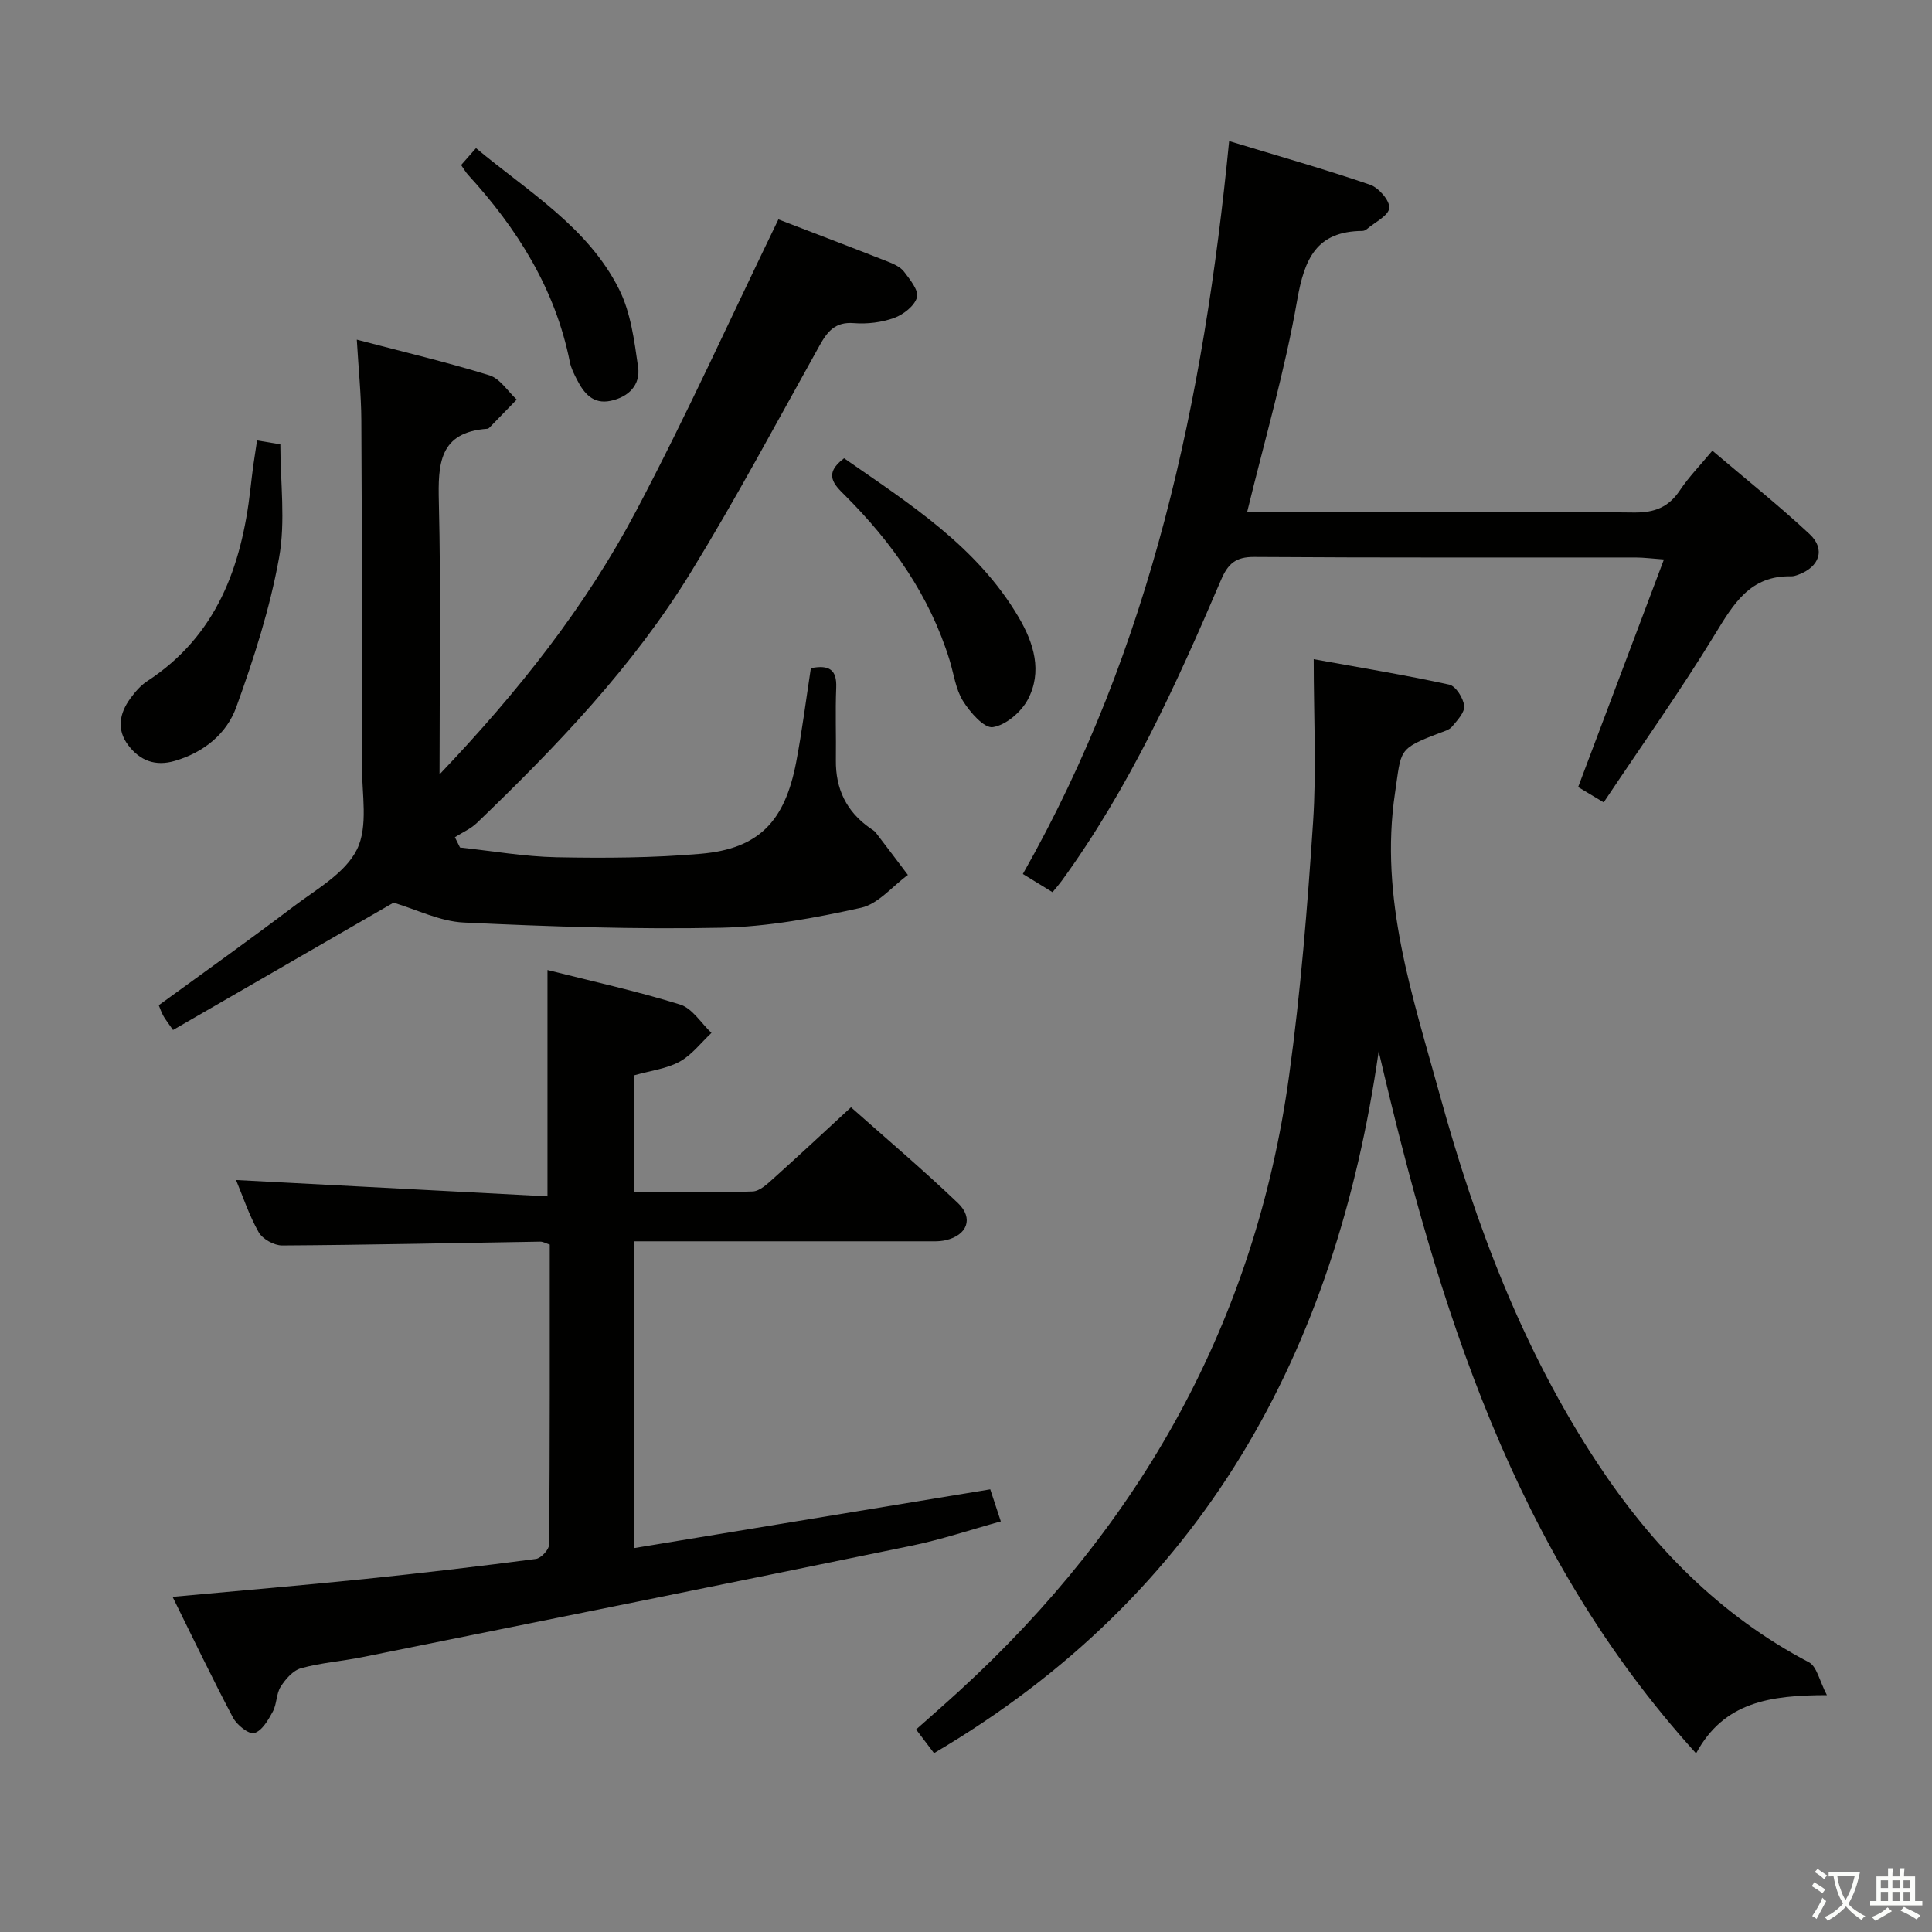 <svg enable-background="new 0 0 400 400" viewBox="0 0 400 400" xmlns="http://www.w3.org/2000/svg"><rect x="0" y="0" width="400" height="400" fill="#808080" stroke="none"/><path d="m377.9 391.2c-.2.3-.4.5-.6.8-.7-.6-1.4-1-2.2-1.5.2-.3.4-.5.5-.8.6.4 1.4.8 2.3 1.5zm-1.8 6.1c-.2-.2-.5-.4-.9-.6.4-.6.8-1.2 1.2-1.9s.7-1.3.9-1.9c.3.3.5.5.8.7-.7 1.3-1.4 2.6-2 3.7zm2.2-9c-.3.3-.5.5-.6.8-.6-.6-1.3-1.1-2-1.5.3-.3.5-.5.6-.7.6.5 1.3.9 2 1.4zm.3.2v-.9h2 4.5c-.3 1.3-.6 2.5-1 3.6s-.9 2.1-1.4 3c.4.5 1 1 1.6 1.4s1.2.8 1.9 1.1c-.3.2-.5.4-.8.8-.4-.3-1-.7-1.6-1.2s-1.2-1.1-1.6-1.6c-.5.6-1.1 1.1-1.7 1.6s-1.4.9-2.1 1.4c-.1-.3-.3-.5-.7-.8.6-.2 1.2-.5 1.9-1s1.4-1.1 2-1.8c-.5-.8-.9-1.6-1.2-2.5s-.6-2-.8-3.2c-.4.1-.7.1-1 .1zm2.5 2.7c.3 1 .7 1.7 1 2.2.3-.5.6-1.1 1-2s.6-1.9.9-3h-3.2-.4c.1.9.3 1.8.7 2.8z" fill="#fbfcfa"/><path d="m396.5 388.5v1.5 3.6h1.5v.9c-.4 0-1 0-1.7 0h-7.9c-.5 0-.9 0-1.2 0v-.9h1.3v-3.5c0-.7 0-1.2 0-1.6h2.4c0-.8 0-1.4 0-1.7h1c0 .3-.1.8-.1 1.7h1.5c0-.8 0-1.4 0-1.7h1c0 .3-.1.9-.1 1.7zm-8.2 9.2c-.2-.3-.5-.5-.8-.8.8-.3 1.4-.6 1.9-.9s1-.7 1.4-1.1c.3.3.6.5.9.8-1.6 1-2.8 1.6-3.4 2zm2.6-6.8v-1.6h-1.5v1.6zm0 2.7v-1.9h-1.5v1.9zm2.4-2.7v-1.6h-1.5v1.6zm0 2.7v-1.9h-1.5v1.9zm.2 2 .7-.8c.4.2.9.5 1.6.8s1.3.7 1.8 1c-.3.3-.5.5-.8.8-.4-.3-1.5-1-3.3-1.8zm2-4.7v-1.6h-1.4v1.6zm0 2.7v-1.9h-1.4v1.9z" fill="#fbfcfa"/><g fill="#010100"><path d="m91 160.33c16.4-17.23 30.23-34.74 40.69-54.52 10.38-19.64 19.55-39.93 29.47-60.39 6.99 2.69 14.85 5.68 22.67 8.75 1.22.48 2.6 1.1 3.35 2.09 1.22 1.61 3.07 3.87 2.67 5.3-.49 1.76-2.8 3.56-4.71 4.26-2.59.94-5.59 1.3-8.35 1.08-3.87-.31-5.49 1.73-7.13 4.68-8.75 15.69-17.22 31.55-26.6 46.85-12 19.59-27.83 36.09-44.31 51.94-1.29 1.24-3.04 1.99-4.57 2.97.35.71.7 1.42 1.06 2.13 6.67.71 13.34 1.89 20.02 2.02 9.96.19 19.98.14 29.9-.73 11.91-1.05 17.33-6.64 19.68-18.96 1.23-6.47 2.05-13.03 3.04-19.46 3.83-.76 5.4.34 5.25 4.02-.2 4.99 0 10-.07 15-.08 5.94 2.17 10.66 7.07 14.09.41.29.88.54 1.18.92 2.24 2.91 4.45 5.85 6.66 8.78-3.22 2.35-6.14 6.01-9.71 6.8-9.51 2.1-19.27 3.93-28.97 4.13-17.75.36-35.54-.24-53.28-1.08-4.92-.23-9.74-2.69-14.53-4.11-14.79 8.54-30.13 17.39-45.66 26.36-1.17-1.7-1.67-2.3-2.03-2.98-.39-.72-.65-1.5-.92-2.15 9.4-6.85 18.72-13.47 27.82-20.37 4.77-3.62 10.78-6.94 13.22-11.89 2.36-4.8 1.01-11.49 1.02-17.36.03-23.83.01-47.66-.12-71.5-.03-5.26-.58-10.52-.94-16.68 9.65 2.54 18.65 4.66 27.47 7.39 2.19.68 3.78 3.3 5.64 5.02-1.88 1.93-3.75 3.86-5.63 5.79-.11.11-.28.24-.42.25-10.06.7-10.26 7.31-10.07 15.23.44 18.3.14 36.61.14 56.33z"/><path d="m193.38 362.97c-1.21-1.6-2.31-3.05-3.71-4.9 2.99-2.66 5.97-5.26 8.88-7.92 37.69-34.47 61.35-76.57 68.34-127.41 2.4-17.42 3.81-34.99 4.97-52.54.72-10.88.13-21.85.13-33.72 9.67 1.75 18.91 3.27 28.05 5.26 1.36.3 2.92 2.77 3.1 4.39.16 1.34-1.43 3.02-2.52 4.32-.58.7-1.72.98-2.64 1.34-8.66 3.31-7.82 3.43-9.15 12.34-3.28 21.9 3.64 42.12 9.26 62.54 7.39 26.84 17.13 52.74 32.57 76.16 11.35 17.22 25.36 31.61 43.86 41.33 1.65.87 2.19 3.87 3.72 6.8-11.71.02-21.33 1.37-27.08 12.06-37.91-41.8-53.4-92.69-65.72-145.36-8.89 62.22-36.31 112.51-92.06 145.31z"/><path d="m113.35 247.69c0-16.55 0-31.46 0-46.86 9.22 2.33 18.46 4.35 27.46 7.15 2.53.79 4.35 3.85 6.49 5.87-2.17 2.03-4.06 4.56-6.58 5.95-2.7 1.48-5.99 1.86-9.36 2.82v24.19c8.22 0 16.34.14 24.45-.13 1.51-.05 3.12-1.61 4.41-2.77 5.2-4.66 10.3-9.43 15.97-14.66 6.92 6.15 14.74 12.77 22.15 19.84 3.29 3.14 1.91 6.65-2.53 7.68-1.43.33-2.98.22-4.47.23-18.17 0-36.33 0-54.49 0-1.79 0-3.57 0-5.6 0v63.52c24.5-4.04 48.75-8.04 73.77-12.17.54 1.62 1.23 3.74 2.19 6.64-6.27 1.73-12.33 3.77-18.56 5.05-37.85 7.79-75.73 15.42-113.61 23.05-4.22.85-8.58 1.16-12.71 2.3-1.65.45-3.21 2.24-4.21 3.81-.94 1.47-.79 3.6-1.64 5.17-.94 1.74-2.24 3.99-3.83 4.44-1.12.32-3.61-1.67-4.41-3.19-4.32-8.17-8.31-16.53-12.51-25.01 13.61-1.26 26.63-2.35 39.62-3.68 11.88-1.22 23.75-2.62 35.6-4.17 1.07-.14 2.74-1.95 2.75-2.99.16-20.64.12-41.29.12-62.09-.79-.26-1.39-.62-1.98-.61-17.81.28-35.61.68-53.42.79-1.66.01-4.06-1.32-4.86-2.73-2.02-3.58-3.33-7.56-4.69-10.82 21.33 1.11 42.73 2.23 64.48 3.38z"/><path d="m258.21 106h17.09c20.99 0 41.98-.14 62.97.11 4.3.05 7.2-1.09 9.56-4.63 1.83-2.74 4.18-5.14 6.7-8.17 6.87 5.84 13.73 11.31 20.13 17.27 3.36 3.13 2.05 6.82-2.38 8.42-.47.17-.97.33-1.46.32-8.47-.19-11.9 5.69-15.75 11.99-7.17 11.75-15.16 23-23.04 34.81-2.3-1.37-3.8-2.27-5.29-3.17 5.89-15.62 11.66-30.94 17.76-47.12-2.44-.18-4.15-.4-5.85-.41-26.32-.02-52.64.07-78.97-.11-3.83-.03-5.43 1.38-6.87 4.74-9.29 21.71-19.05 43.19-33.06 62.41-.48.65-1.02 1.26-1.84 2.26-1.88-1.15-3.64-2.24-6.14-3.77 26.61-46.88 37.45-98.07 42.71-151.74 10.3 3.13 19.82 5.83 29.16 9.03 1.79.61 4.13 3.29 3.99 4.83-.14 1.58-2.97 2.94-4.65 4.37-.24.21-.61.37-.92.37-9.54.08-11.99 5.79-13.49 14.32-2.54 14.63-6.74 28.99-10.36 43.87z"/><path d="m53.22 91.19c1.54.26 2.95.49 4.82.8 0 7.87 1.11 15.92-.27 23.53-1.9 10.49-5.21 20.82-8.85 30.88-2 5.53-6.7 9.36-12.71 11.13-4.08 1.2-7.26-.07-9.66-3.24-2.44-3.22-1.83-6.59.43-9.68.97-1.33 2.11-2.67 3.46-3.56 14.39-9.37 19.56-23.66 21.4-39.75.19-1.64.38-3.29.6-4.93.24-1.63.5-3.26.78-5.18z"/><path d="m174.76 94.88c13.5 9.4 27.51 18.22 36.15 32.93 3.14 5.34 4.96 11.25 1.88 17.04-1.38 2.58-4.54 5.29-7.24 5.7-1.8.27-4.72-3.09-6.18-5.43-1.52-2.44-1.89-5.6-2.77-8.45-4.12-13.35-11.9-24.38-21.69-34.14-2.17-2.16-4.54-4.38-.15-7.65z"/><path d="m95.47 34.17c1.15-1.31 2.01-2.28 3.08-3.5 10.79 9.01 23.14 16.31 29.62 29.21 2.42 4.83 3.16 10.64 3.94 16.11.53 3.72-1.98 6.22-5.7 7-3.62.76-5.51-1.56-6.95-4.37-.6-1.17-1.23-2.4-1.48-3.67-3.02-15.15-10.89-27.63-21.14-38.83-.44-.49-.76-1.08-1.37-1.95z"/></g></svg>